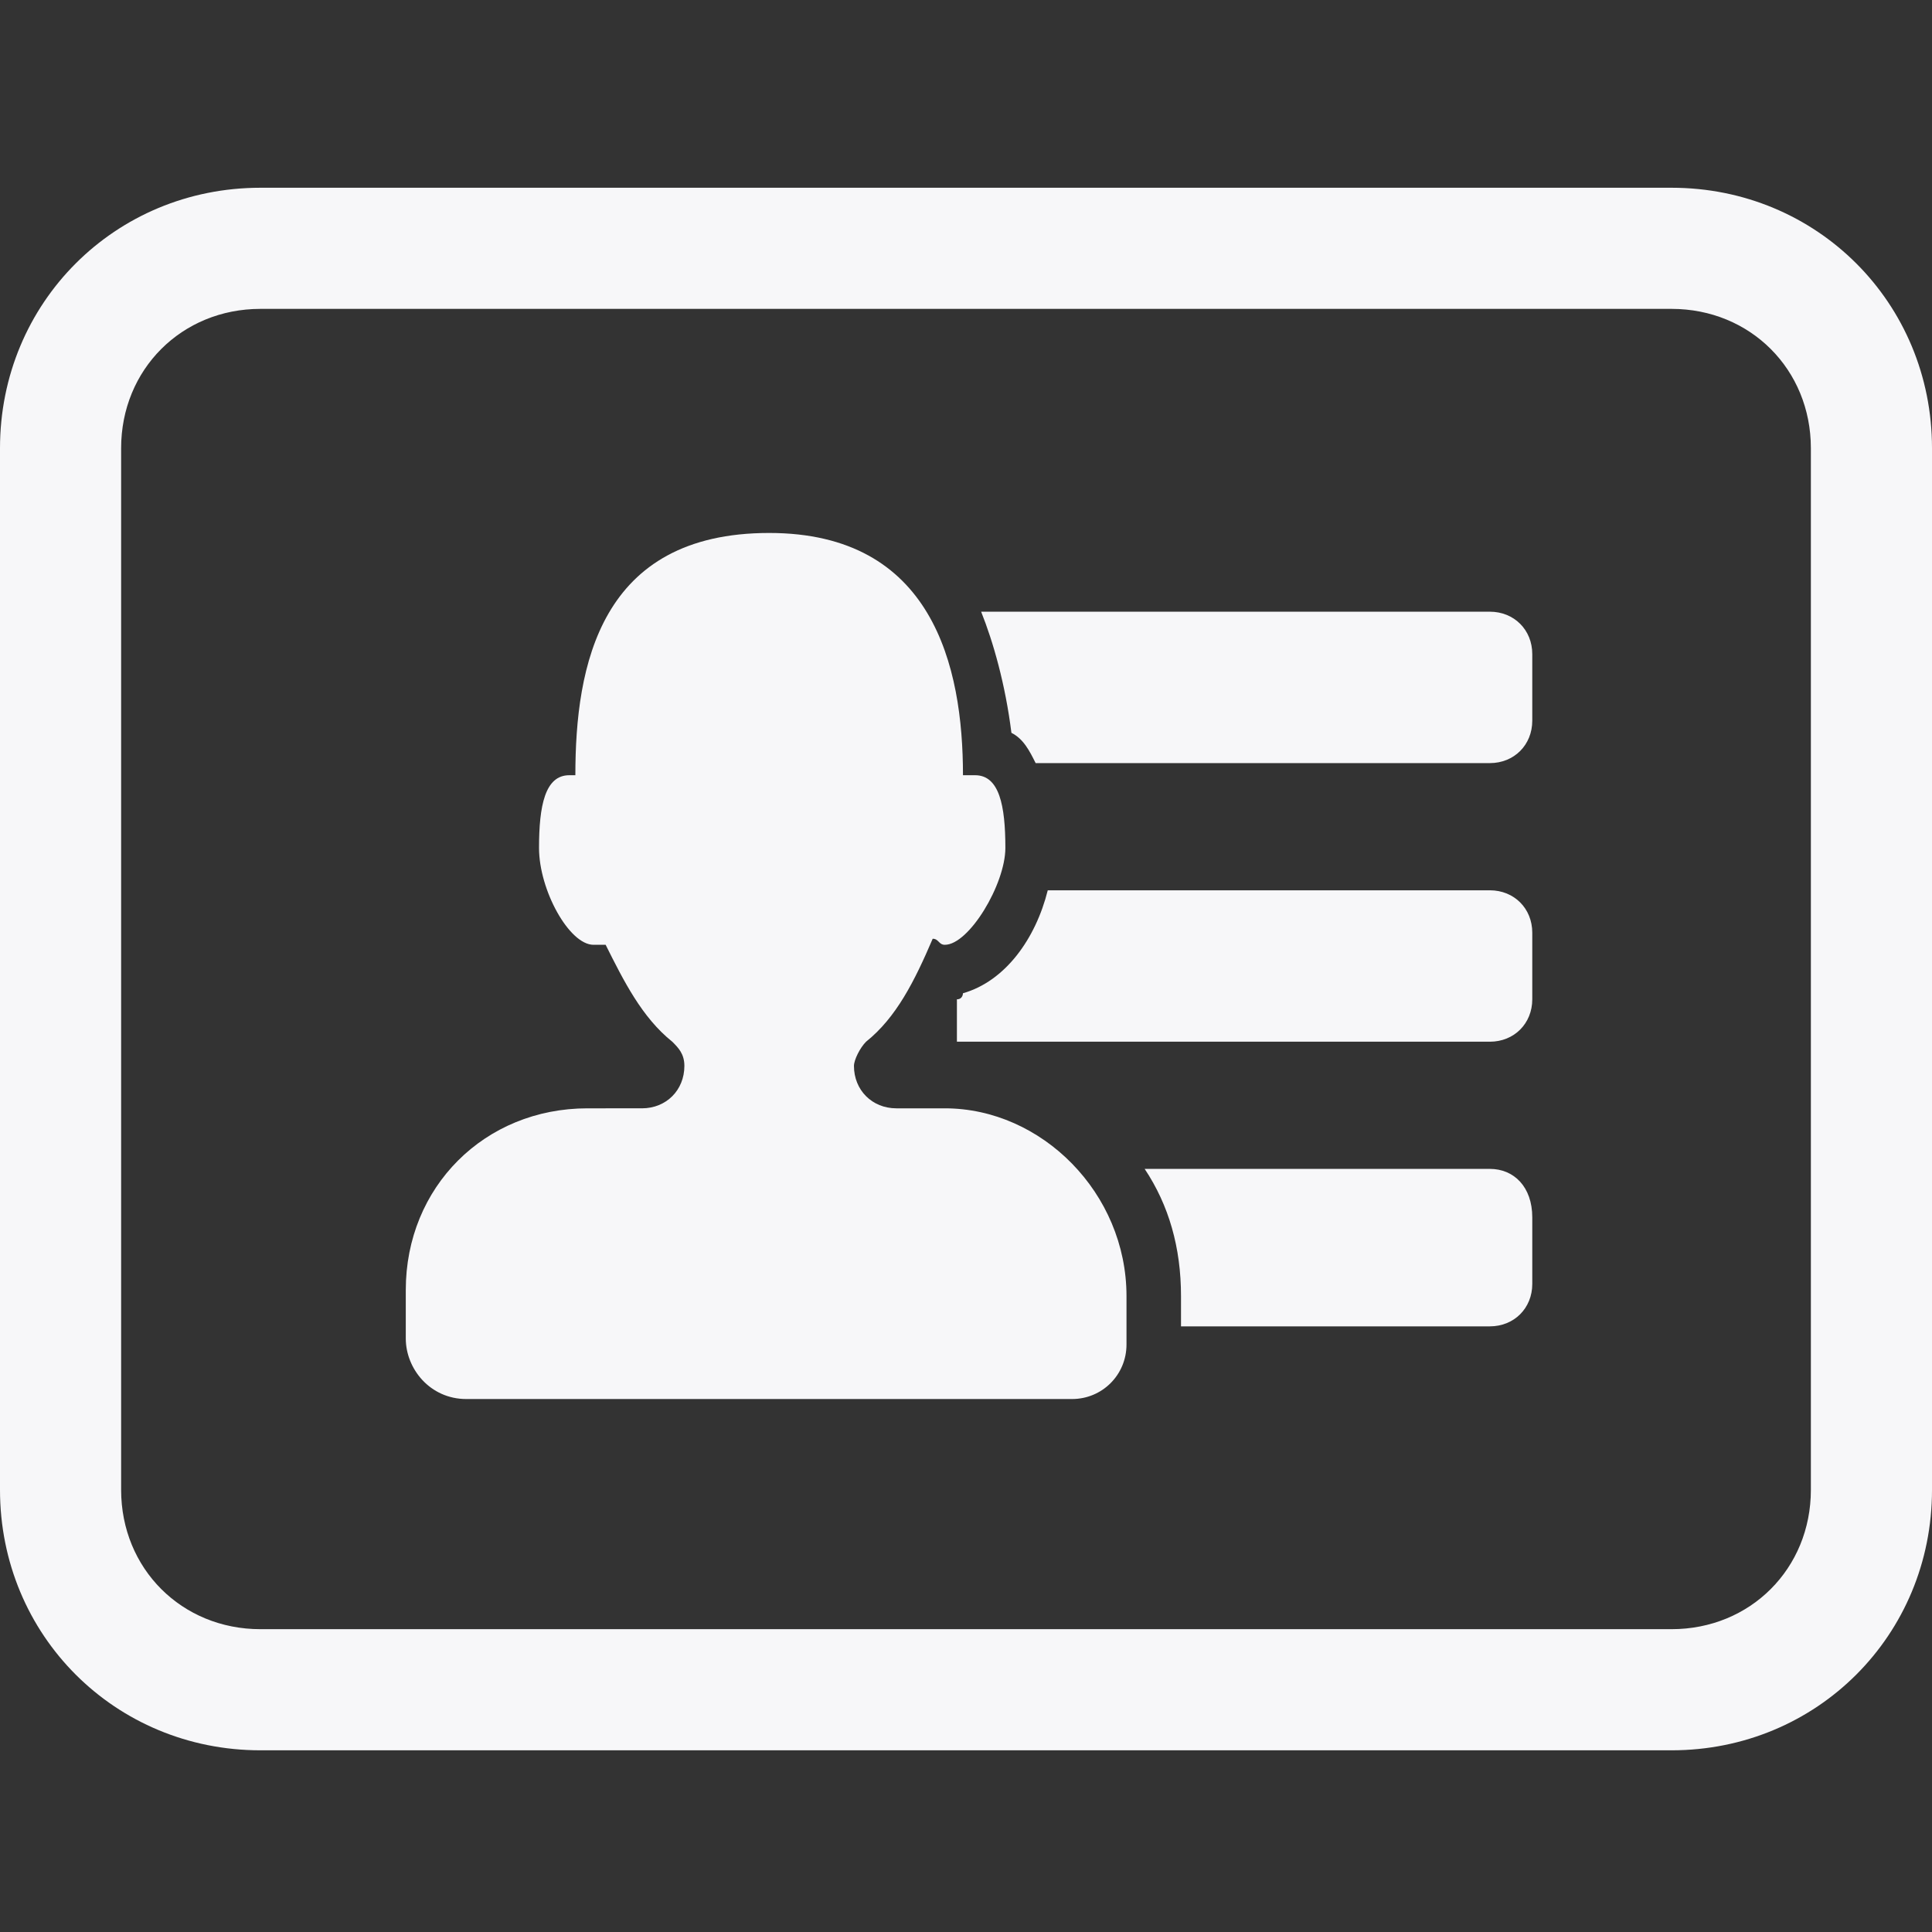<svg xmlns="http://www.w3.org/2000/svg" version="1.1" x="0" y="0" width="31.9" height="31.9" viewBox="0 0 31.9 31.9" xml:space="preserve" fill="#F7F7F9"><rect x="0" y="0" width="31.9" height="31.9" fill="#333333" stroke="none"/> <path d="M15.6 18.3h-0.8c-0.4 0-0.7-0.3-0.7-0.7 0-0.1 0.1-0.3 0.2-0.4 0.5-0.4 0.8-1 1.1-1.7 0.1 0 0.1 0.1 0.2 0.1 0.4 0 1-1 1-1.6 0-0.7-0.1-1.2-0.5-1.2 -0.1 0-0.1 0-0.2 0 0-1.8-0.5-4-3.2-4 -2.8 0-3.2 2.2-3.2 4 0 0-0.1 0-0.1 0 -0.4 0-0.5 0.5-0.5 1.2 0 0.7 0.5 1.6 0.9 1.6 0.1 0 0.1 0 0.2 0 0.3 0.6 0.6 1.2 1.1 1.6 0.1 0.1 0.2 0.2 0.2 0.4 0 0.4-0.3 0.7-0.7 0.7H9.7c-1.7 0-3 1.3-3 3v0.8c0 0.5 0.4 1 1 1h10c0.5 0 0.9-0.4 0.9-0.9v-0.8C18.6 19.7 17.2 18.3 15.6 18.3zM24.6 10.1h-8.4c0.2 0.5 0.4 1.2 0.5 2 0.2 0.1 0.3 0.3 0.4 0.5h7.5c0.4 0 0.7-0.3 0.7-0.7v-1.1C25.3 10.4 25 10.1 24.6 10.1zM24.6 14.7h-7.3c-0.2 0.8-0.7 1.5-1.4 1.7 0 0 0 0.1-0.1 0.1v0.7h8.8c0.4 0 0.7-0.3 0.7-0.7v-1.1C25.3 15 25 14.7 24.6 14.7zM24.6 19.3h-5.7c0.4 0.6 0.6 1.3 0.6 2.1v0.5h5.1c0.4 0 0.7-0.3 0.7-0.7v-1.1C25.3 19.6 25 19.3 24.6 19.3zM27.6 3.1H4.3C1.9 3.1 0 5 0 7.4v17.2c0 2.4 1.9 4.3 4.3 4.3h23.3c2.4 0 4.3-1.9 4.3-4.3V7.4C31.9 5 30 3.1 27.6 3.1zM29.9 24.6c0 1.3-1 2.3-2.3 2.3H4.3c-1.3 0-2.3-1-2.3-2.3V7.4c0-1.3 1-2.3 2.3-2.3h23.3c1.3 0 2.3 1 2.3 2.3V24.6z"/></svg>